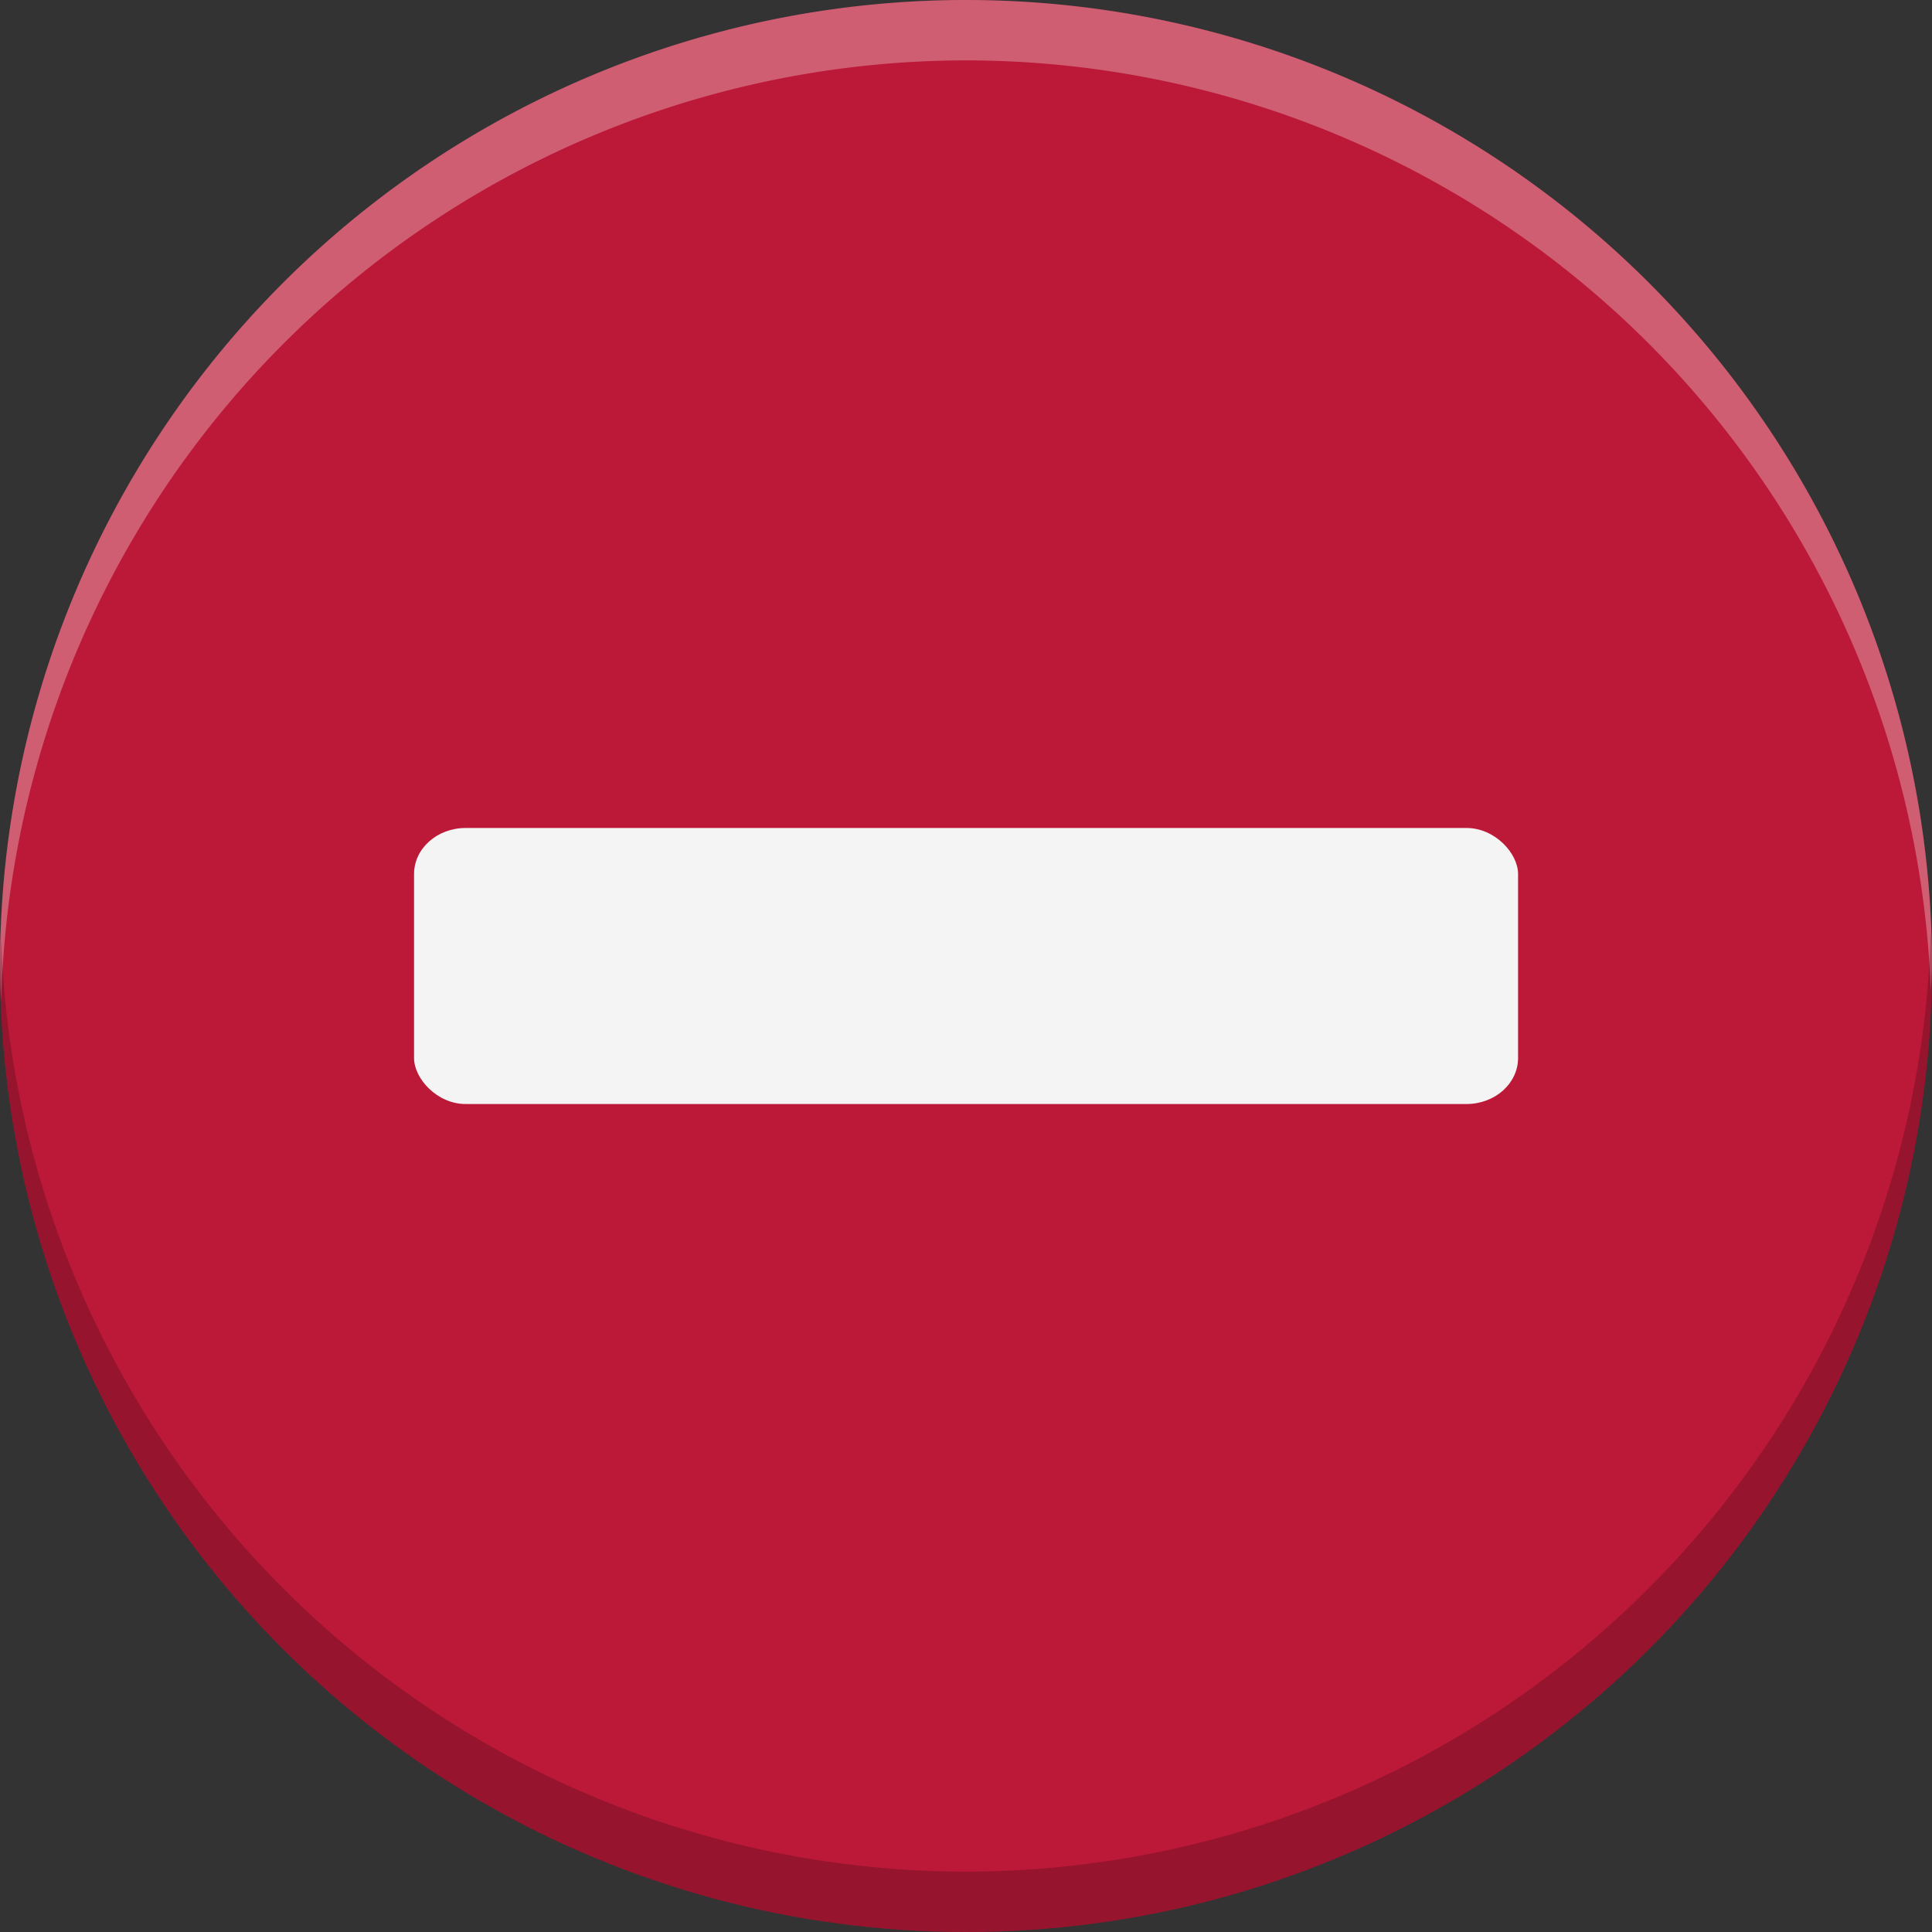 <svg id="svg6" height="16" width="16" xmlns="http://www.w3.org/2000/svg">
  <rect width="100%" height="100%" fill="#333333" stroke="none"/>
  <g stroke-width="1.067">
    <circle id="circle2" cx="8" cy="-8" fill="#bc1938" r="8" transform="rotate(90)"/>
    <rect id="rect4" fill="#f4f4f4" height="2.286" rx=".427" ry=".381" width="9.143" x="3.429" y="6.857"/>
    <path id="circle822" d="m8 0a8 8 0 0 0 -8 8 8 8 0 0 0 .01.293 8 8 0 0 1 7.99-7.793 8 8 0 0 1 7.99 7.707 8 8 0 0 0 .01-.207 8 8 0 0 0 -8-8z" fill="#fff" opacity=".3"/>
    <path id="path827" d="m8 16a8 8 0 0 0 8-8 8 8 0 0 0 -.01-.293 8 8 0 0 1 -7.99 7.793 8 8 0 0 1 -7.99-7.707 8 8 0 0 0 -.01.207 8 8 0 0 0 8 8z" opacity=".2"/>
  </g>
</svg>
